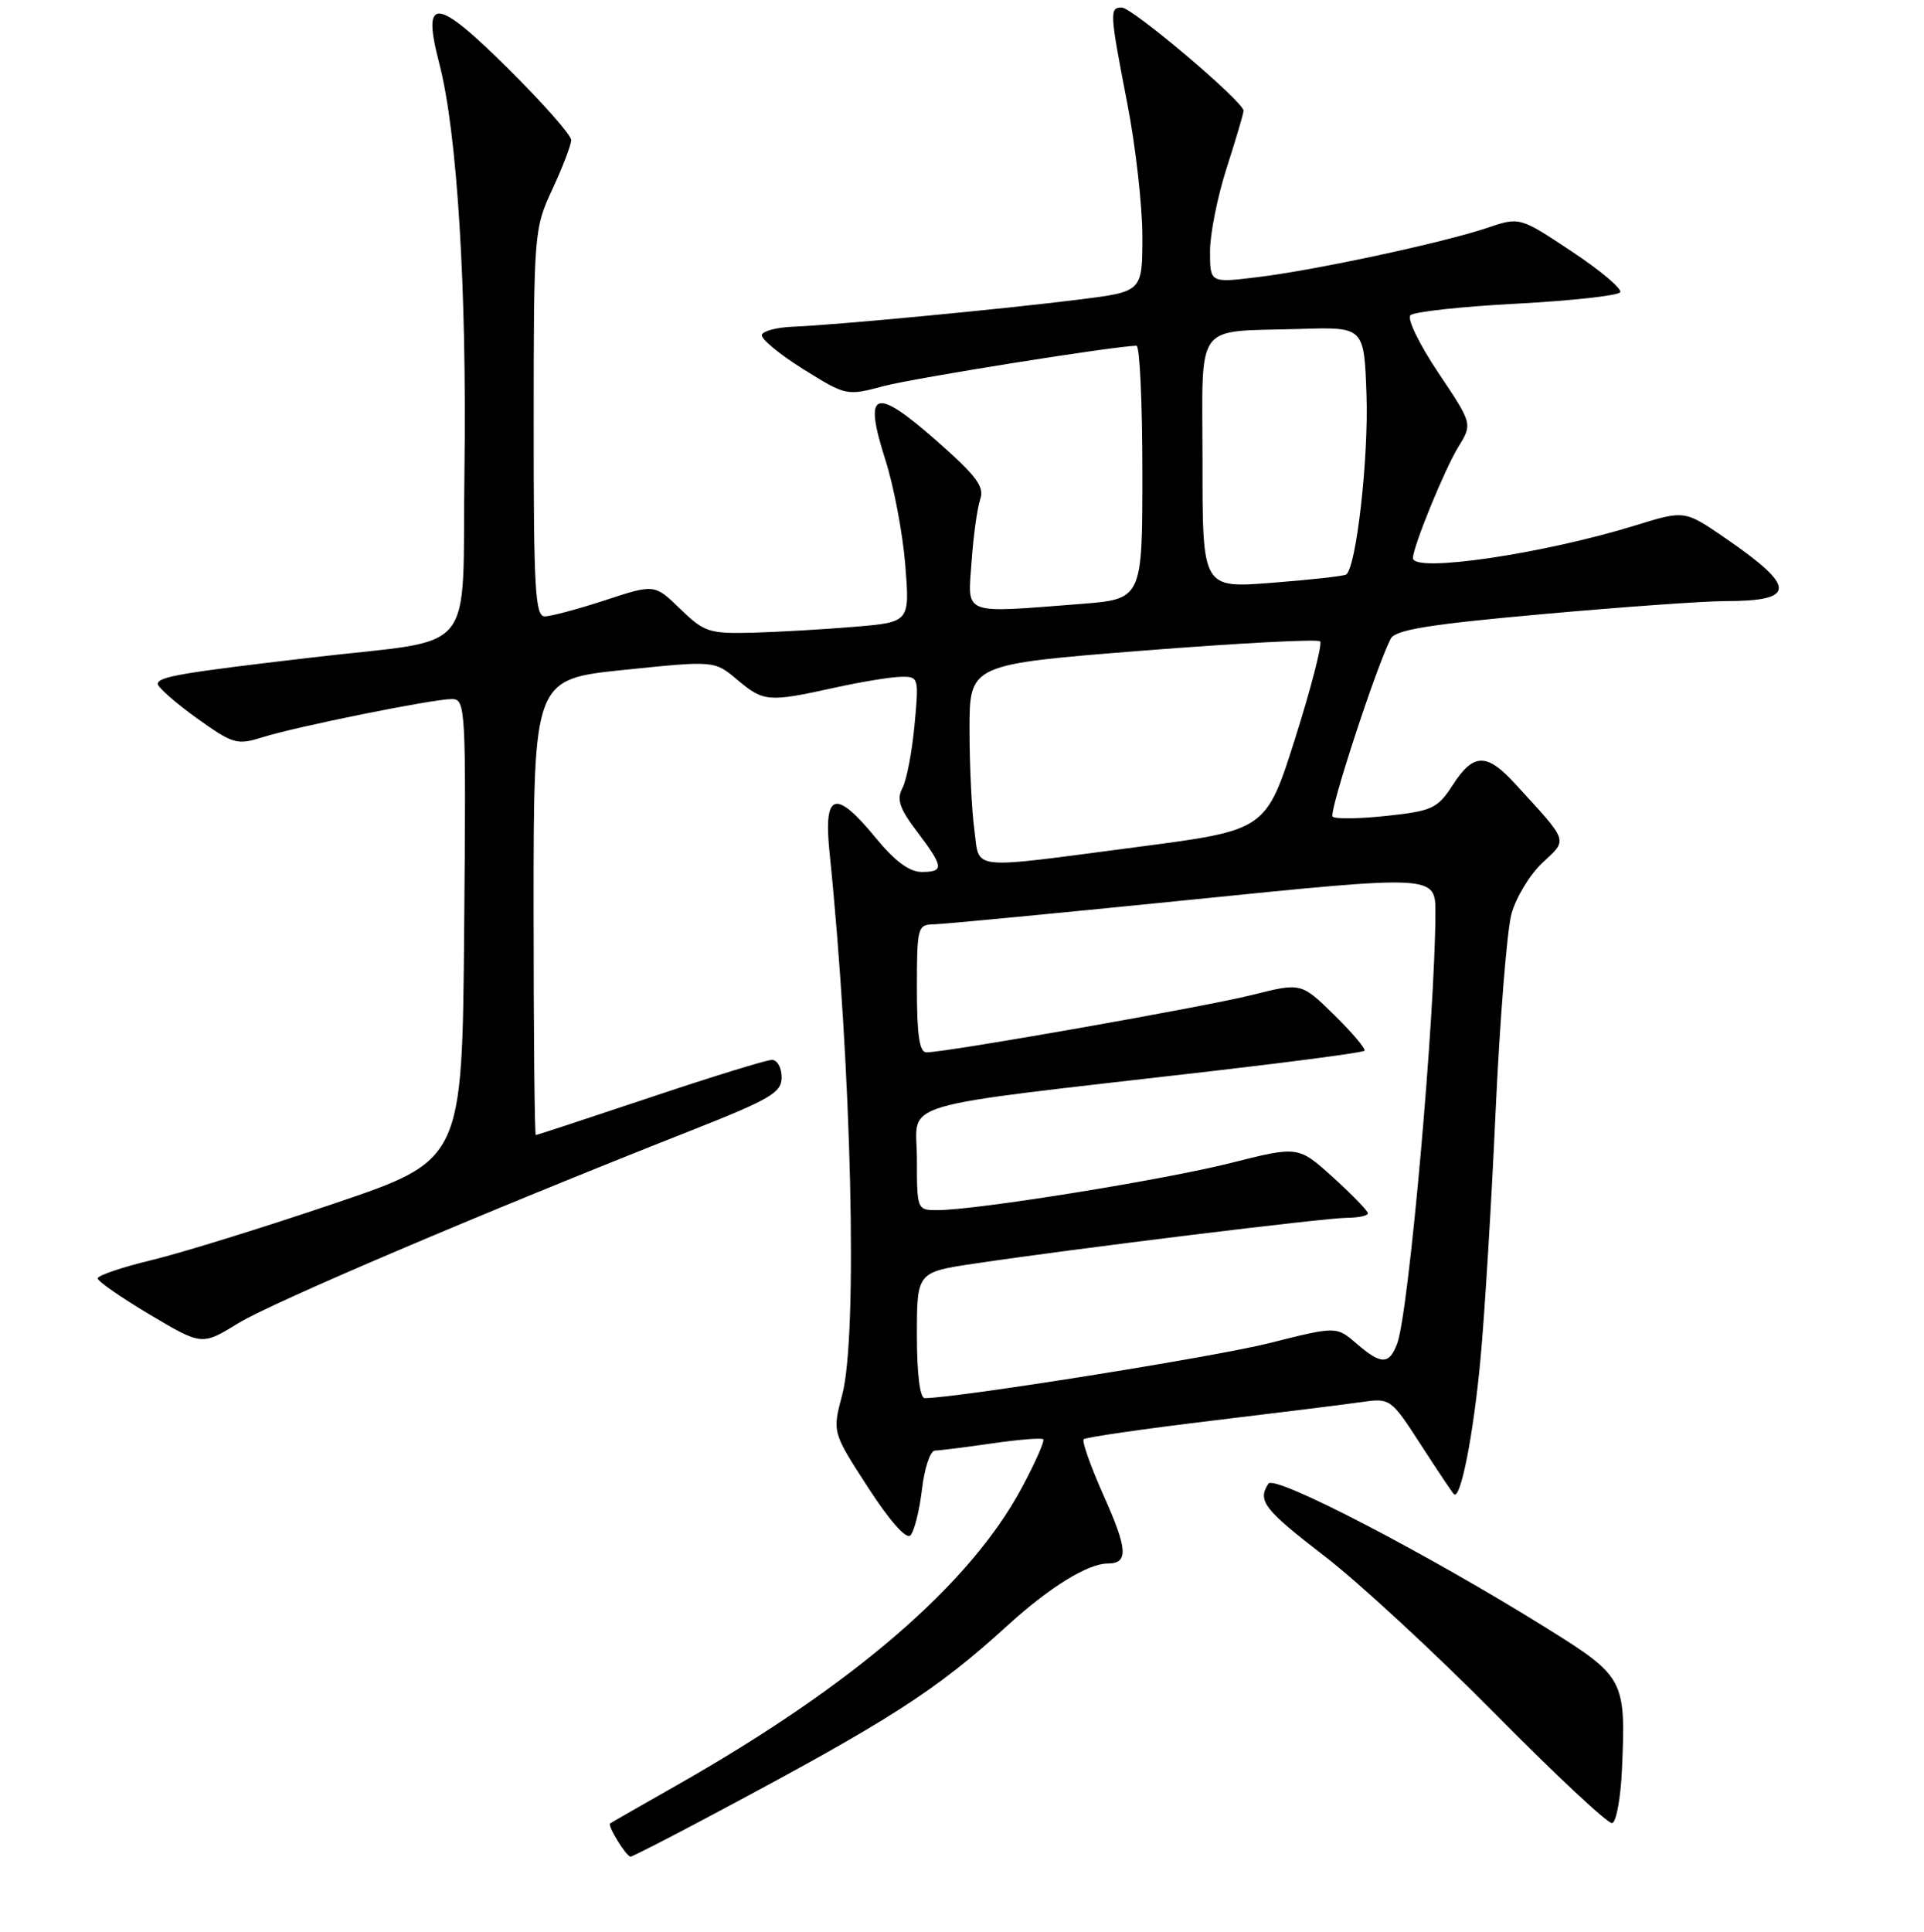 <?xml version="1.0" encoding="UTF-8" standalone="no"?>
<!DOCTYPE svg PUBLIC "-//W3C//DTD SVG 1.1//EN" "http://www.w3.org/Graphics/SVG/1.1/DTD/svg11.dtd" >
<svg xmlns="http://www.w3.org/2000/svg" xmlns:xlink="http://www.w3.org/1999/xlink" version="1.1" viewBox="0 0 256 257">
 <g >
 <path fill="currentColor"
d=" M 94.41 241.63 C 118.47 228.83 124.45 225.00 134.13 216.18 C 139.65 211.16 144.76 208.00 147.39 208.00 C 150.16 208.00 150.06 206.14 146.88 199.04 C 145.14 195.14 143.93 191.74 144.19 191.47 C 144.46 191.21 152.06 190.11 161.09 189.02 C 170.11 187.94 179.19 186.81 181.26 186.51 C 184.96 185.98 185.10 186.08 189.03 192.17 C 191.24 195.59 193.23 198.56 193.45 198.78 C 194.32 199.65 196.03 191.01 196.97 181.00 C 197.52 175.22 198.43 160.40 198.99 148.06 C 199.56 135.72 200.51 123.83 201.10 121.63 C 201.69 119.44 203.54 116.36 205.22 114.79 C 208.63 111.60 208.82 112.15 201.58 104.25 C 197.81 100.13 196.05 100.17 193.30 104.43 C 191.27 107.56 190.57 107.89 184.50 108.54 C 180.88 108.93 177.64 108.97 177.31 108.64 C 176.77 108.11 183.10 88.75 185.04 84.97 C 185.66 83.79 190.10 83.06 205.17 81.71 C 215.80 80.75 226.75 79.97 229.50 79.97 C 239.04 79.97 239.07 78.13 229.62 71.63 C 224.16 67.87 224.16 67.87 217.63 69.89 C 205.30 73.70 188.00 76.24 188.00 74.25 C 188.00 72.74 192.22 62.41 194.05 59.44 C 195.93 56.38 195.93 56.38 191.37 49.58 C 188.87 45.84 187.19 42.41 187.66 41.94 C 188.12 41.48 194.48 40.78 201.78 40.40 C 209.09 40.01 215.30 39.33 215.57 38.88 C 215.85 38.43 212.96 35.99 209.14 33.46 C 202.21 28.85 202.21 28.85 197.86 30.32 C 192.02 32.29 174.99 35.95 167.25 36.88 C 161.00 37.64 161.00 37.64 161.00 33.43 C 161.00 31.11 162.00 26.13 163.21 22.36 C 164.43 18.58 165.44 15.16 165.46 14.74 C 165.52 13.58 150.68 1.01 149.25 1.00 C 147.61 1.00 147.65 1.68 150.00 13.79 C 151.10 19.44 152.00 27.38 152.00 31.43 C 152.00 38.79 152.00 38.79 143.75 39.83 C 133.52 41.12 110.85 43.27 105.57 43.46 C 103.40 43.54 101.51 44.03 101.37 44.55 C 101.22 45.07 103.69 47.12 106.86 49.10 C 112.57 52.66 112.66 52.68 117.56 51.37 C 121.62 50.29 148.50 46.00 151.22 46.00 C 151.65 46.00 152.00 53.58 152.00 62.85 C 152.00 79.70 152.00 79.70 143.75 80.35 C 127.85 81.58 128.76 81.93 129.27 74.75 C 129.51 71.31 130.03 67.57 130.42 66.43 C 131.01 64.74 129.93 63.31 124.51 58.54 C 116.32 51.36 114.85 51.93 117.80 61.16 C 118.92 64.65 120.11 70.93 120.45 75.13 C 121.06 82.76 121.06 82.76 113.78 83.38 C 109.78 83.72 103.67 84.07 100.22 84.17 C 94.36 84.32 93.71 84.11 90.51 81.01 C 87.09 77.69 87.09 77.69 80.52 79.85 C 76.91 81.03 73.29 82.00 72.48 82.00 C 71.21 82.00 71.00 78.31 71.01 56.25 C 71.02 30.92 71.06 30.41 73.51 25.15 C 74.88 22.21 76.00 19.27 76.00 18.63 C 76.00 17.98 72.29 13.77 67.75 9.26 C 57.96 -0.47 56.08 -0.63 58.46 8.49 C 60.83 17.61 62.12 38.49 61.80 62.46 C 61.45 87.85 63.89 84.84 41.50 87.47 C 23.97 89.52 21.00 90.04 21.00 90.99 C 21.00 91.44 23.32 93.48 26.15 95.52 C 31.00 98.99 31.53 99.15 34.90 98.09 C 39.43 96.66 57.58 93.00 60.12 93.00 C 61.96 93.00 62.02 94.09 61.76 123.67 C 61.50 154.34 61.50 154.34 44.50 160.10 C 35.15 163.27 24.24 166.65 20.25 167.62 C 16.26 168.58 13.00 169.68 13.00 170.07 C 13.00 170.46 16.12 172.62 19.93 174.89 C 26.86 179.01 26.86 179.01 31.68 176.05 C 36.21 173.27 64.24 161.34 91.75 150.48 C 102.52 146.23 104.00 145.37 104.00 143.32 C 104.00 142.05 103.42 141.00 102.71 141.00 C 102.00 141.00 94.71 143.25 86.50 146.00 C 78.29 148.75 71.45 151.00 71.29 151.00 C 71.13 151.00 71.00 137.36 71.00 120.68 C 71.00 90.36 71.00 90.36 83.03 89.12 C 95.07 87.88 95.07 87.88 98.11 90.44 C 101.61 93.38 102.22 93.43 111.00 91.50 C 114.58 90.71 118.58 90.05 119.89 90.04 C 122.24 90.00 122.28 90.13 121.68 96.49 C 121.35 100.07 120.62 103.83 120.07 104.86 C 119.28 106.34 119.69 107.56 122.01 110.62 C 125.59 115.35 125.66 116.00 122.62 116.00 C 121.01 116.00 119.04 114.54 116.55 111.50 C 111.15 104.91 109.56 105.39 110.37 113.35 C 113.32 142.12 114.15 177.62 112.07 185.52 C 110.74 190.54 110.74 190.54 115.48 197.86 C 118.36 202.31 120.58 204.82 121.13 204.27 C 121.64 203.76 122.33 201.02 122.67 198.17 C 123.00 195.33 123.78 192.99 124.39 192.98 C 125.00 192.97 128.41 192.54 131.96 192.03 C 135.52 191.51 138.60 191.26 138.81 191.48 C 139.02 191.69 137.76 194.55 136.00 197.84 C 129.12 210.75 113.59 224.15 90.00 237.53 C 85.33 240.18 81.36 242.45 81.18 242.58 C 80.78 242.86 83.33 247.00 83.90 247.00 C 84.14 247.00 88.87 244.58 94.41 241.63 Z  M 215.81 235.42 C 216.34 223.41 216.16 223.07 205.74 216.57 C 189.79 206.64 169.58 196.14 168.77 197.38 C 167.28 199.65 168.17 200.81 176.25 207.03 C 180.79 210.52 191.03 219.99 199.00 228.06 C 206.97 236.13 213.95 242.65 214.50 242.54 C 215.05 242.43 215.64 239.23 215.81 235.42 Z  M 122.00 177.62 C 122.00 169.24 122.00 169.24 129.75 168.09 C 143.01 166.11 176.36 162.01 179.25 162.01 C 180.76 162.00 182.00 161.74 182.00 161.41 C 182.00 161.09 179.92 158.94 177.38 156.64 C 172.75 152.45 172.75 152.45 163.75 154.72 C 154.74 156.99 129.92 160.98 124.75 160.99 C 122.02 161.00 122.00 160.96 122.00 154.12 C 122.00 146.31 118.00 147.50 161.31 142.49 C 172.21 141.23 181.32 140.02 181.54 139.79 C 181.77 139.56 179.97 137.43 177.55 135.05 C 173.14 130.72 173.14 130.72 166.57 132.37 C 160.31 133.94 125.94 140.00 123.27 140.00 C 122.34 140.00 122.00 137.70 122.00 131.50 C 122.00 123.36 122.10 123.00 124.25 122.97 C 125.49 122.95 141.01 121.46 158.75 119.67 C 191.00 116.40 191.00 116.40 190.99 121.45 C 190.96 135.11 187.45 174.66 185.90 178.75 C 184.83 181.58 183.78 181.58 180.46 178.72 C 177.81 176.44 177.81 176.44 168.86 178.69 C 161.66 180.51 127.22 186.00 123.04 186.00 C 122.40 186.00 122.00 182.76 122.00 177.62 Z  M 129.64 110.36 C 129.29 107.81 129.00 101.82 129.00 97.05 C 129.00 88.38 129.00 88.38 152.04 86.56 C 164.71 85.56 175.33 85.00 175.65 85.32 C 175.97 85.64 174.48 91.42 172.35 98.17 C 168.46 110.44 168.46 110.44 151.48 112.66 C 128.49 115.67 130.39 115.87 129.64 110.36 Z  M 160.00 61.65 C 160.00 42.38 158.67 44.21 173.00 43.76 C 181.50 43.50 181.50 43.50 181.82 52.50 C 182.12 60.93 180.45 75.60 179.10 76.44 C 178.77 76.64 174.34 77.14 169.25 77.53 C 160.00 78.26 160.00 78.26 160.00 61.65 Z "/>
</g>
</svg>